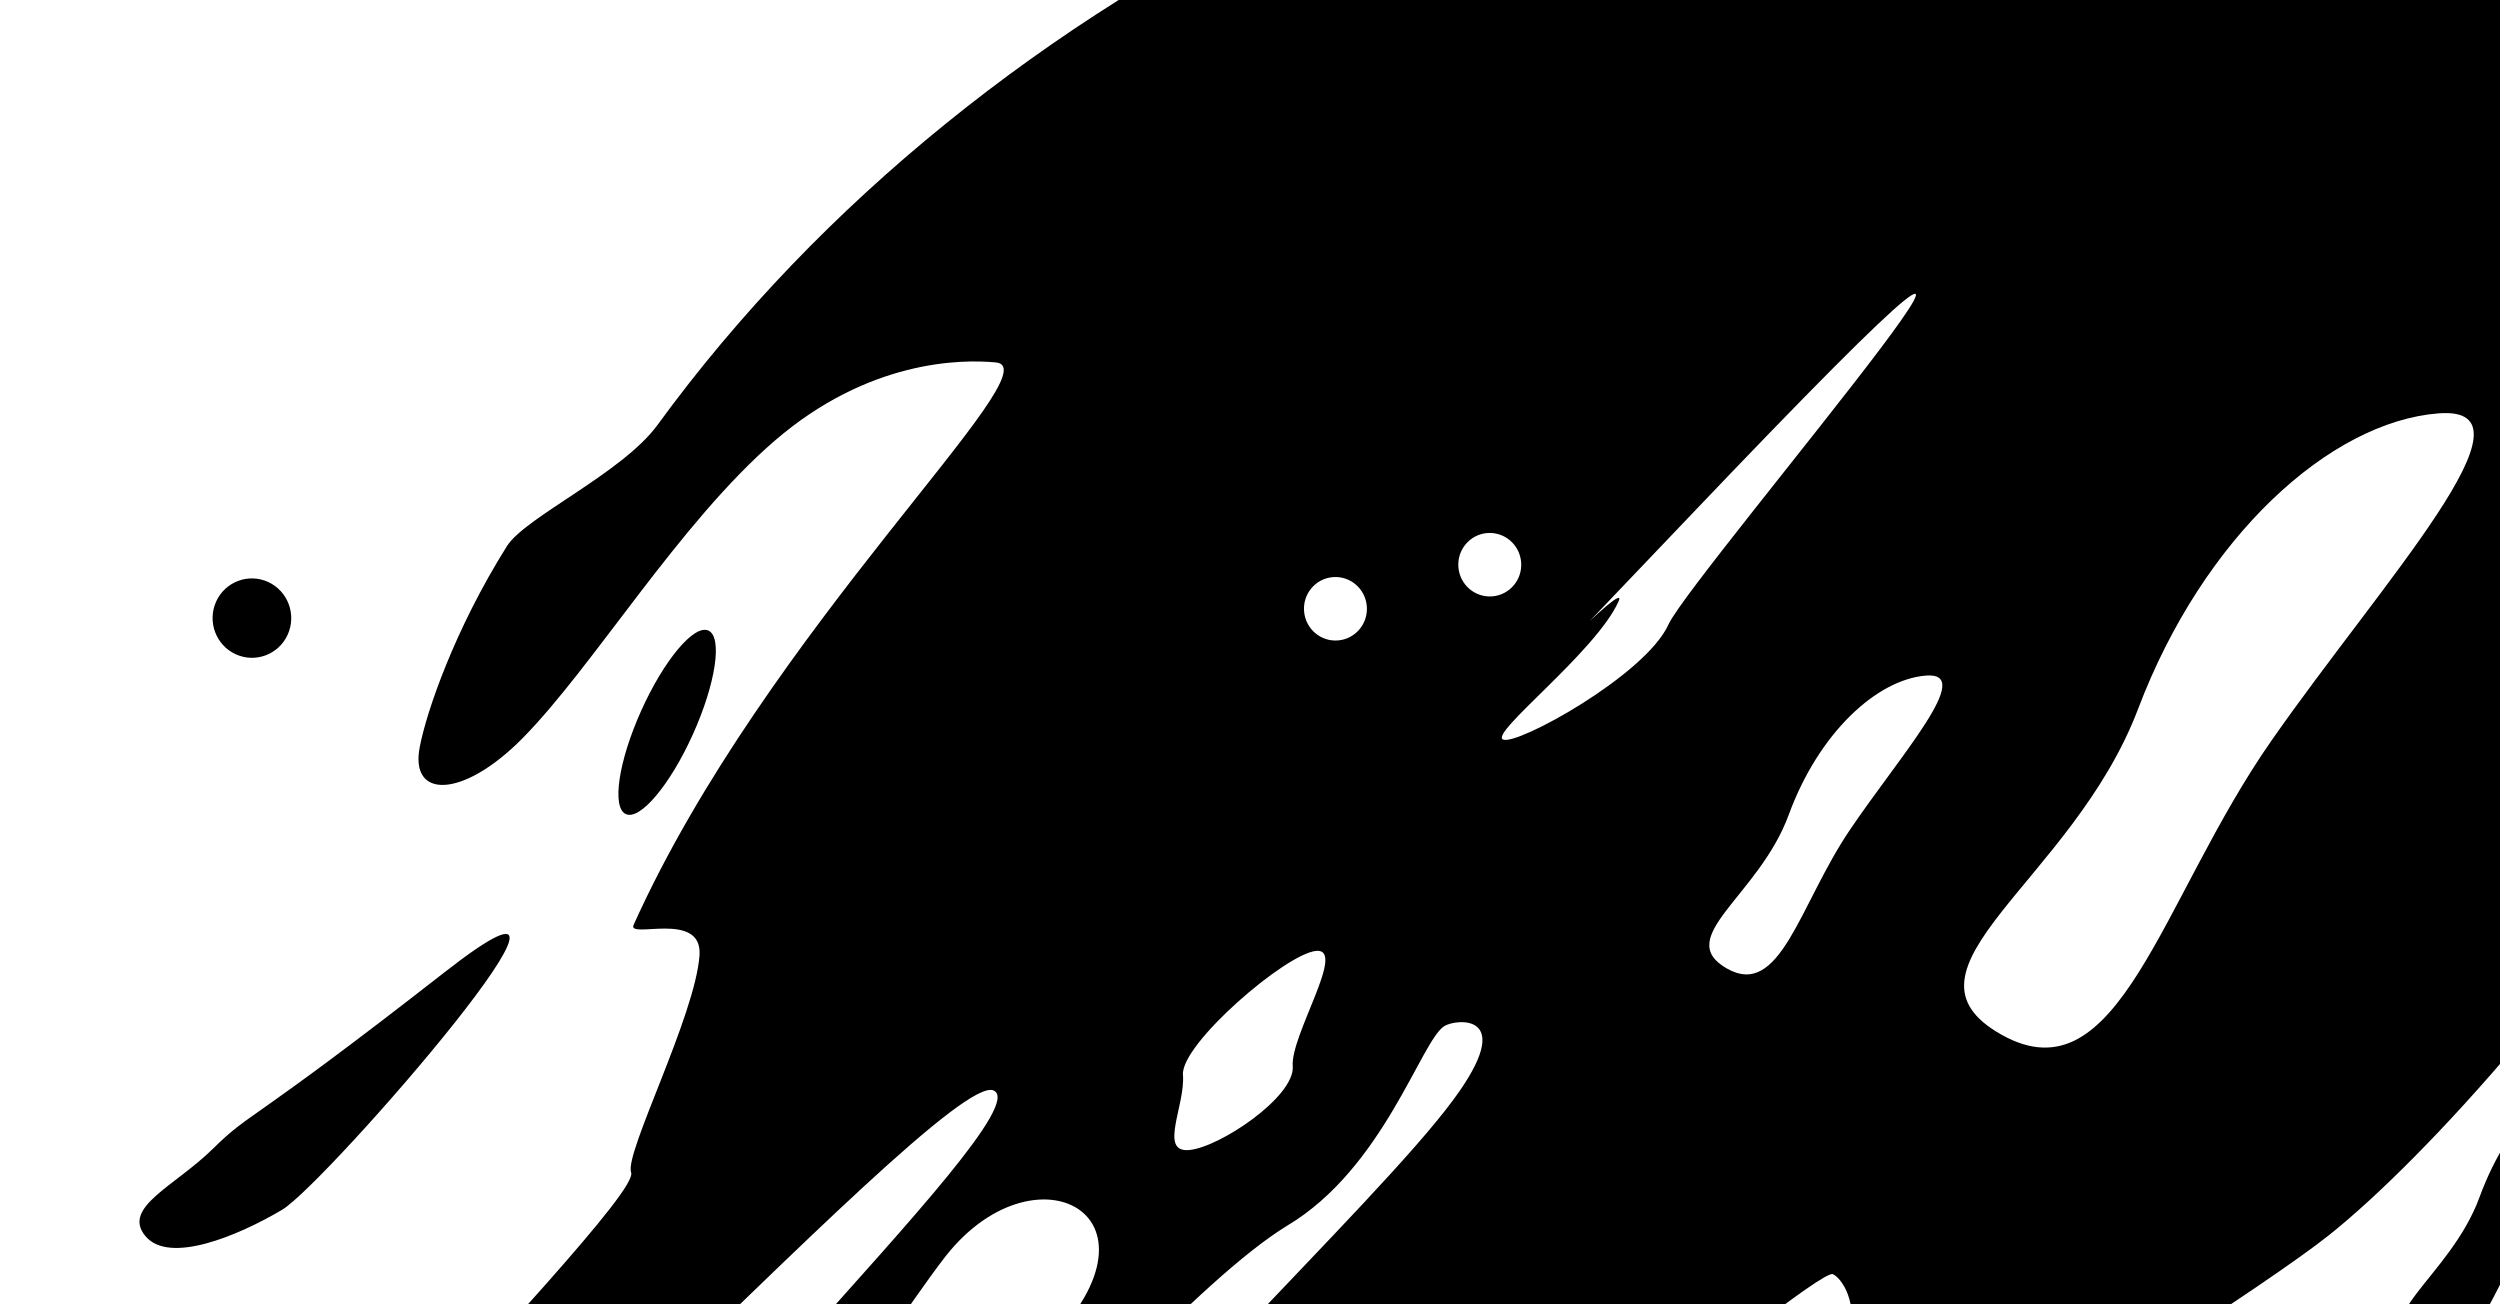 <?xml version="1.0" encoding="UTF-8" standalone="yes"?><svg xmlns="http://www.w3.org/2000/svg" viewBox="0 0 92 48"><path d="M37.887 74.744C37.362 74.502 34.05 76.443 33.21 78.308C32.371 80.172 30.397 81.421 30.922 81.662C31.447 81.904 34.271 81.047 35.111 79.182C35.951 77.318 38.412 74.985 37.887 74.744ZM15.449 27.479C15.061 29.415 17.03 29.388 19.217 27.18C21.816 24.557 24.982 19.261 28.51 16.218C31.95 13.252 35.351 13.212 36.652 13.338C38.81 13.549 28.199 23.198 23.317 34.035C23.071 34.581 25.854 33.483 25.742 35.151C25.591 37.375 22.968 42.455 23.225 43.145C23.695 44.414 1.775 65.639 6.68 65.376C11.635 65.137 34.644 39.246 36.568 40.131C38.492 41.017 20.316 57.655 23.12 58.945C25.925 60.235 32.137 49.644 34.803 46.224C38.233 41.87 43.599 44.934 38.032 49.957C37.651 50.306 31.901 52.736 31.432 53.153C27.319 56.85 25.367 60.744 25.245 63.561C24.884 70.508 40.925 49.041 47.373 45.102C50.922 42.984 52.291 38.295 53.153 37.759C53.583 37.492 55.868 37.248 53.486 40.466C50.592 44.401 40.338 53.787 37.995 58.38C34.529 65.171 36.909 65.995 37.531 65.575C38.347 65.024 33.576 70.691 34.937 70.539C36.261 70.393 38.18 69.759 41.349 67.331C48.983 61.618 66.79 46.586 67.451 46.89C68.06 47.17 69.485 49.914 64.86 52.282C62.931 53.284 57.861 55.633 55.574 58.027C52.435 61.339 50.35 64.698 51.515 65.234C53.525 66.159 81.244 49.007 85.706 45.454C92.827 39.785 111.818 16.603 101.275 8.225C100.929 7.952 104.272 -9.59 78.075 -10.379C57.719 -10.992 36.195 -0.821 24.198 15.636C22.901 17.414 19.331 19.025 18.656 20.097C16.735 23.151 15.694 26.193 15.449 27.479ZM9.869 21.417C9.142 21.083 8.284 21.406 7.953 22.14C7.622 22.874 7.944 23.741 8.672 24.076C9.4 24.41 10.258 24.087 10.588 23.353C10.919 22.619 10.597 21.752 9.869 21.417ZM16.61 70.731C16.028 70.463 15.342 70.722 15.077 71.309C14.813 71.896 15.07 72.59 15.652 72.857C16.235 73.125 16.921 72.866 17.186 72.279C17.45 71.692 17.193 70.999 16.61 70.731ZM33.787 65.796C33.351 65.595 32.836 65.789 32.637 66.23C32.439 66.67 32.632 67.19 33.069 67.391C33.506 67.592 34.02 67.398 34.219 66.957C34.417 66.517 34.224 65.997 33.787 65.796ZM85.079 51.524C84.496 51.256 83.81 51.515 83.545 52.102C83.281 52.689 83.538 53.383 84.121 53.651C84.703 53.918 85.389 53.659 85.654 53.072C85.918 52.485 85.661 51.792 85.079 51.524ZM42.459 76.495C45.878 73.079 48.014 72.135 48.64 68.948C49.266 65.76 45.885 71.701 42.465 75.118C39.046 78.534 37.146 78.201 36.258 81.32C35.37 84.439 39.04 79.912 42.459 76.495ZM26.071 23.206C25.546 22.965 24.44 24.281 23.6 26.145C22.76 28.01 22.505 29.717 23.029 29.958C23.554 30.2 24.661 28.884 25.5 27.02C26.34 25.155 26.596 23.448 26.071 23.206ZM61.999 19.188C81.074 -0.853 62.239 21.119 61.401 22.979C60.564 24.839 55.82 27.449 55.312 27.215C54.804 26.982 58.725 23.993 59.563 22.133C60.401 20.273 42.924 39.229 61.999 19.188ZM89.731 15.212C93.716 14.897 87.669 21.406 83.588 27.257C79.506 33.108 77.978 40.495 73.664 38.082C69.35 35.669 76.271 32.446 78.681 26.09C81.09 19.735 85.747 15.527 89.731 15.212ZM70.88 24.861C72.706 24.717 69.942 27.782 68.077 30.538C66.212 33.294 65.519 36.778 63.539 35.635C61.559 34.492 64.729 32.979 65.826 29.982C66.924 26.986 69.054 25.006 70.88 24.861ZM48.443 34.992C49.559 34.904 47.483 38.108 47.573 39.234C47.662 40.36 44.867 42.234 43.752 42.322C42.636 42.41 43.622 40.68 43.533 39.554C43.444 38.428 47.328 35.081 48.443 34.992ZM49.052 21.238C49.69 21.187 50.248 21.668 50.299 22.311C50.35 22.955 49.874 23.518 49.237 23.568C48.599 23.619 48.041 23.138 47.99 22.494C47.939 21.851 48.415 21.288 49.052 21.238ZM54.731 19.616C55.369 19.566 55.927 20.046 55.978 20.69C56.029 21.333 55.553 21.896 54.916 21.946C54.278 21.997 53.72 21.516 53.669 20.872C53.618 20.229 54.094 19.666 54.731 19.616ZM96.303 38.929C94.477 39.074 92.347 41.054 91.249 44.05C90.151 47.046 86.982 48.559 88.962 49.703C90.942 50.846 91.635 47.362 93.5 44.606C95.364 41.85 98.129 38.785 96.303 38.929ZM16.367 35.773C9.054 41.484 9.253 40.875 7.843 42.267C6.433 43.658 4.477 44.431 5.349 45.486C6.22 46.54 8.747 45.485 10.377 44.523C12.007 43.561 23.681 30.063 16.367 35.773Z" style=""/></svg>